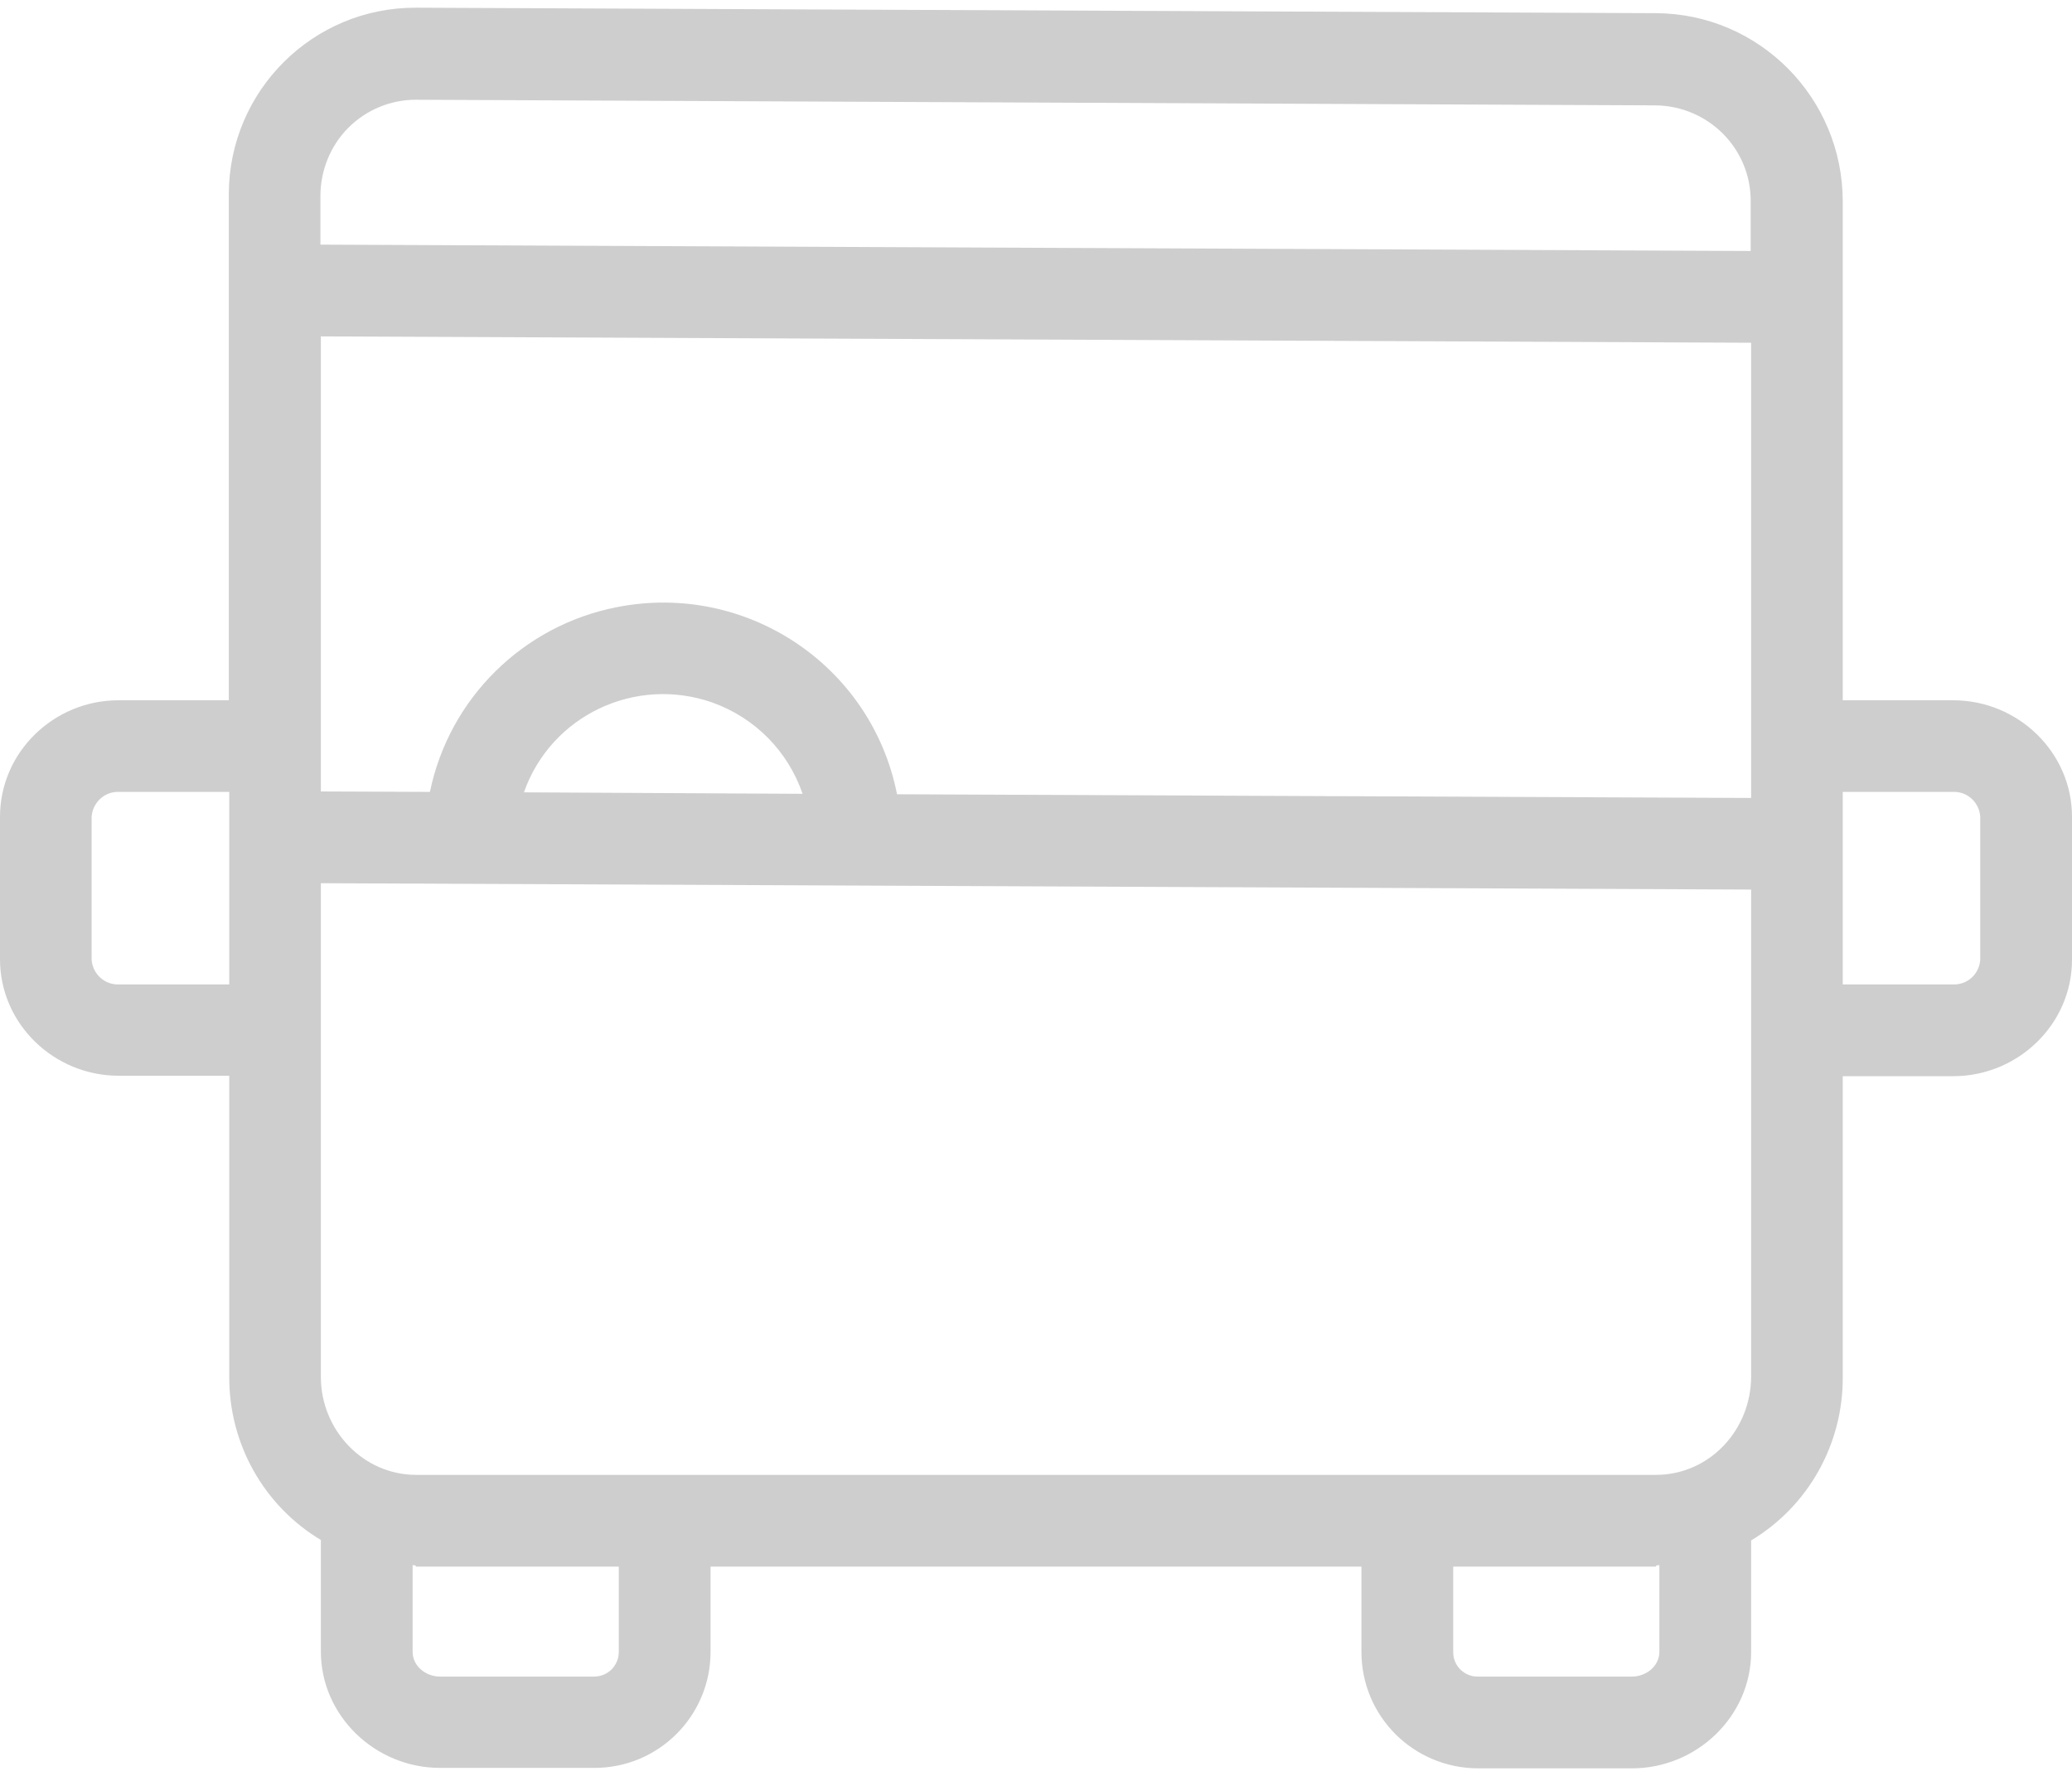 <svg width="14" height="12" viewBox="0 0 14 12" fill="none" xmlns="http://www.w3.org/2000/svg">
<path d="M13.198 4.732H12.451V1.362C12.451 0.662 11.888 0.092 11.188 0.089L2.812 0.052C2.115 0.049 1.549 0.612 1.546 1.309C1.546 1.315 1.546 1.319 1.546 1.325V4.732H0.799C0.365 4.732 0 5.082 0 5.519V6.482C0 6.919 0.365 7.269 0.802 7.269H1.549V9.3C1.546 9.753 1.781 10.174 2.168 10.406V11.159C2.168 11.596 2.537 11.946 2.973 11.946H4.011C4.448 11.949 4.801 11.596 4.801 11.162C4.801 11.162 4.801 11.162 4.801 11.159V10.586H9.199V11.162C9.199 11.599 9.552 11.949 9.989 11.949C9.989 11.949 9.989 11.949 9.992 11.949H11.027C11.463 11.949 11.832 11.599 11.832 11.162V10.409C12.219 10.177 12.454 9.756 12.451 9.304V7.272H13.198C13.634 7.272 14 6.922 14 6.485V5.519C14 5.082 13.634 4.732 13.198 4.732ZM1.549 6.652H0.802C0.706 6.655 0.626 6.581 0.619 6.485V5.519C0.626 5.423 0.706 5.348 0.802 5.351H1.549V6.652ZM2.165 1.653V1.325C2.165 1.151 2.233 0.984 2.354 0.863C2.475 0.742 2.639 0.674 2.809 0.674H2.812L11.184 0.712C11.544 0.715 11.832 1.006 11.829 1.362V1.696L2.165 1.653ZM4.181 11.162C4.181 11.255 4.107 11.329 4.014 11.329H4.011H2.973C2.877 11.329 2.788 11.258 2.788 11.162V10.576C2.819 10.576 2.806 10.586 2.812 10.586H4.181V11.162ZM11.212 11.162C11.212 11.258 11.123 11.329 11.027 11.329H9.989C9.896 11.332 9.819 11.258 9.819 11.165V11.162V10.586H11.188C11.191 10.586 11.181 10.576 11.212 10.576V11.162ZM11.832 9.3C11.832 9.663 11.55 9.966 11.188 9.966H2.812C2.453 9.966 2.168 9.663 2.168 9.304V5.968L11.832 6.011V9.3ZM3.54 5.354C3.723 4.834 4.293 4.565 4.813 4.747C5.101 4.85 5.324 5.076 5.423 5.364L3.54 5.354ZM11.832 5.392L6.061 5.367C5.888 4.493 5.039 3.93 4.166 4.103C3.534 4.227 3.035 4.719 2.905 5.351L2.168 5.348V2.273L11.832 2.316V5.392ZM13.38 6.485C13.374 6.581 13.294 6.655 13.198 6.652H12.451V5.351H13.198C13.294 5.348 13.374 5.423 13.38 5.519V6.485Z" fill="#CECECE"/>
</svg>
